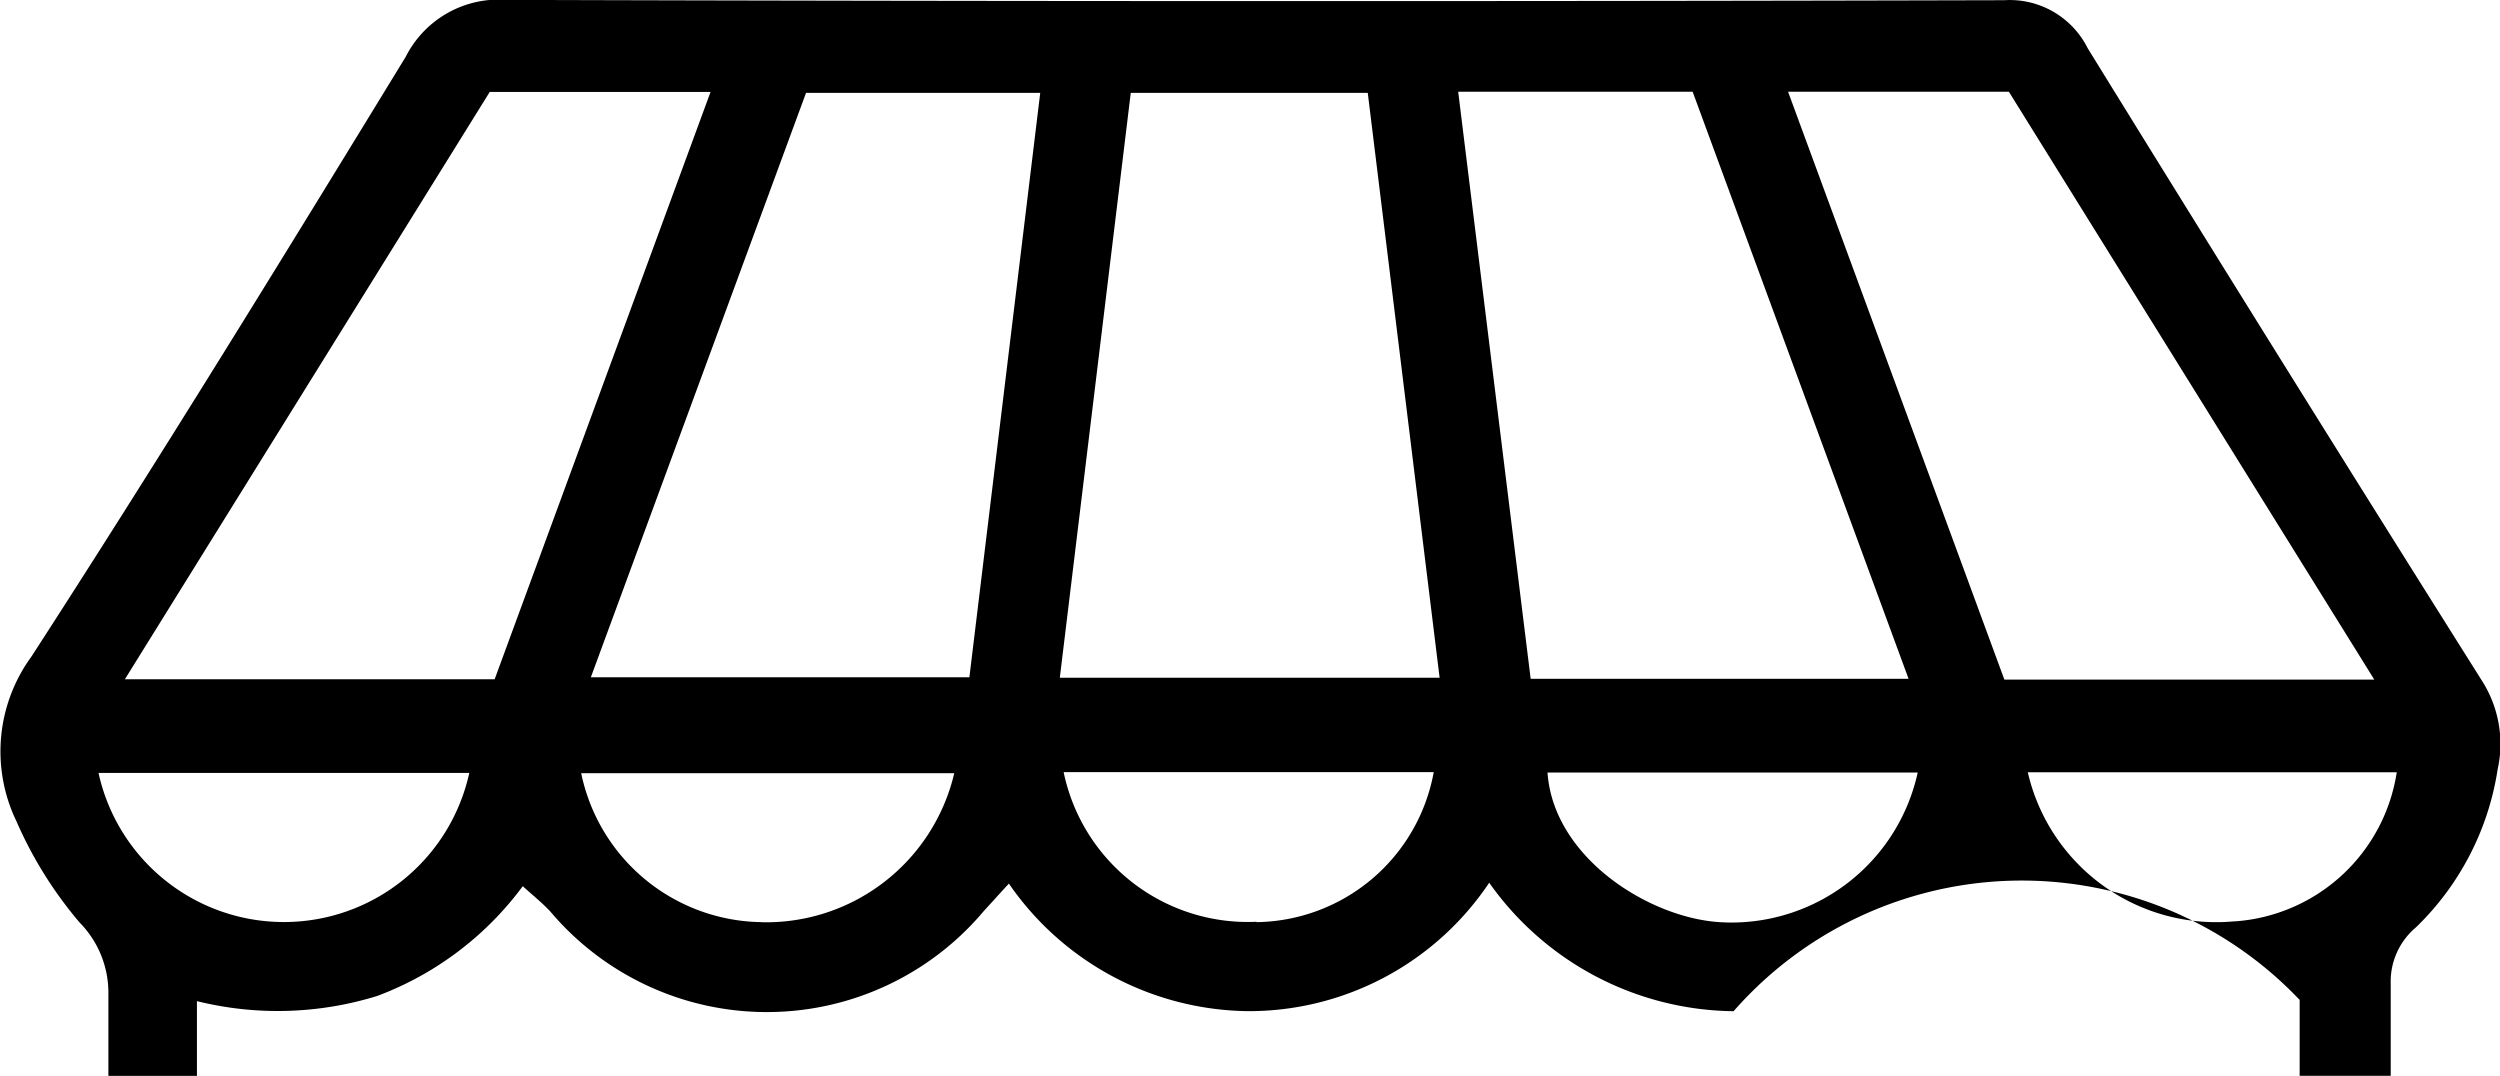 <svg xmlns="http://www.w3.org/2000/svg" width="47.631" height="20.498"><path data-name="Контур 73" d="M1.515 17.574a1.909 1.909 0 01.55 1.372v1.552h1.687v-1.424a6.4 6.4 0 003.439-.1 6.113 6.113 0 002.769-2.09c.189.172.367.314.522.479a5.4 5.4 0 008.265-.009c.137-.148.272-.3.475-.519a5.61 5.61 0 004.551 2.43 5.512 5.512 0 004.6-2.447 5.775 5.775 0 004.656 2.448 7.3 7.3 0 0110.785-.215v1.445h1.735v-1.75a1.349 1.349 0 01.482-1.079 5.3 5.3 0 001.555-3.008 2.237 2.237 0 00-.3-1.691Q43.503 6.96 39.775.918a1.661 1.661 0 00-1.592-.914Q23.92.041 9.657-.002A1.986 1.986 0 007.73 1.082C5.388 4.913 3.038 8.739.6 12.508a3.062 3.062 0 00-.286 3.141 7.755 7.755 0 001.201 1.925zm31.359 0c-1.369-.028-3.277-1.2-3.39-2.856h7.053a3.635 3.635 0 01-3.658 2.857zm9.7-.021a3.685 3.685 0 01-3.94-2.84h7.03a3.357 3.357 0 01-3.094 2.842zm-4.3-15.805l6.962 11.2h-7.048l-4.121-11.2zm-6.025 0l4.114 11.185h-7.2L27.782 1.748zM23.94 17.562a3.583 3.583 0 01-3.675-2.851h7.051a3.48 3.48 0 01-3.378 2.858zM21.545 1.769h4.514l1.369 11.143h-7.236l1.351-11.137zm-7.026 15.8a3.557 3.557 0 01-3.446-2.838h7.108a3.683 3.683 0 01-3.664 2.84zm5.3-15.8l-1.35 11.135h-7.212l4.1-11.135zM9.331 1.751h4.207L9.424 12.942H2.379zm-.39 12.975a3.616 3.616 0 01-7.064 0z"/></svg>